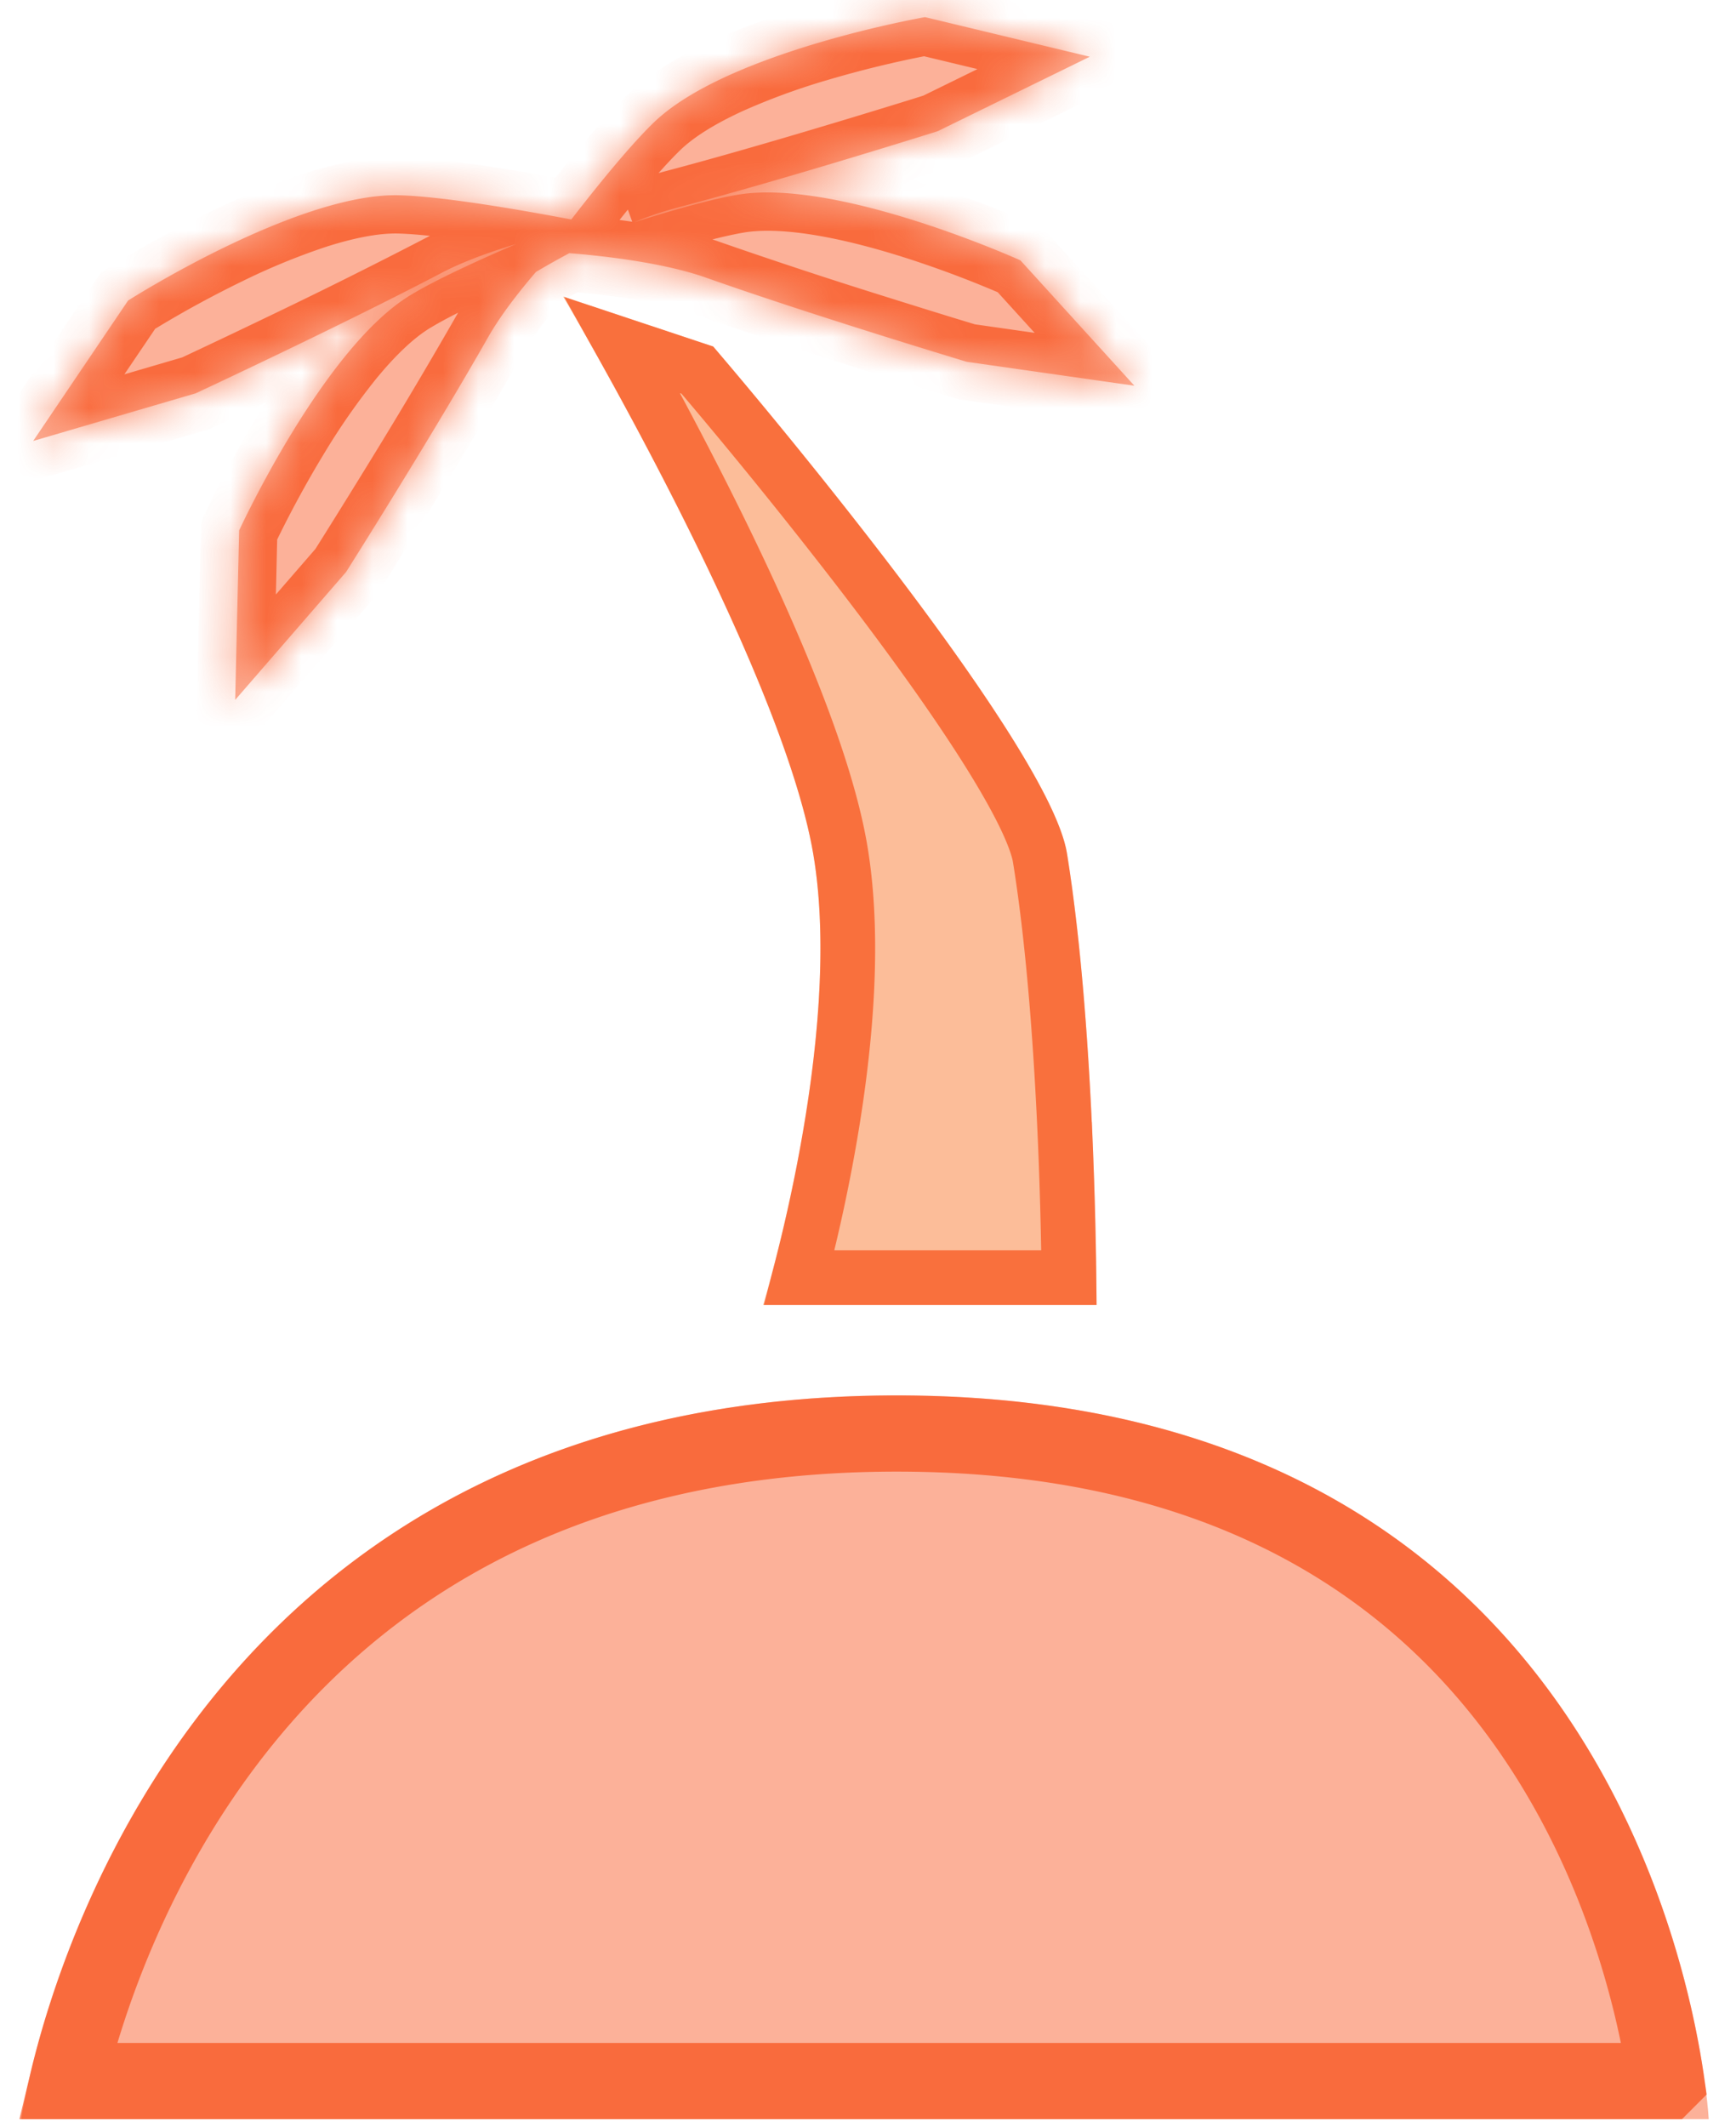 <svg fill="none" viewBox="0 0 49 60"><path fill="#F73C01" fill-opacity=".4" d="M48.232 59.775H.599S3.464 39.36 25.31 39.36c21.846 0 22.92 20.414 22.92 20.414z"/><path stroke="#F73C01" stroke-opacity=".6" stroke-width="2.149" d="M47.031 58.7H1.911a25.16 25.16 0 01.5-1.789c.588-1.844 1.59-4.296 3.242-6.742 3.277-4.852 9.141-9.734 19.658-9.734 10.505 0 15.9 4.868 18.726 9.677 1.43 2.433 2.214 4.875 2.639 6.715.17.739.282 1.377.355 1.873z"/><path fill="#F75A01" fill-opacity=".4" d="M15.896 8.366l4.234 1.408s9.452 10.99 9.988 14.304c.84 5.203.832 12.732.832 12.732h-9.41s2.303-7.53 1.413-12.732c-.919-5.362-7.057-15.712-7.057-15.712z"/><path stroke="#F73C01" stroke-opacity=".6" stroke-width="1.544" d="M22.558 36.038l.076-.294c.206-.8.47-1.922.706-3.21.468-2.553.843-5.846.374-8.586-.482-2.811-2.3-6.837-3.945-10.085a115.702 115.702 0 00-2.2-4.127l2.114.703.265.312a151.58 151.58 0 014.363 5.403c1.21 1.574 2.426 3.239 3.37 4.709.473.735.87 1.411 1.164 1.995.3.598.463 1.048.51 1.344.413 2.554.62 5.7.723 8.224a127.787 127.787 0 01.094 3.612h-7.614z"/><mask id="a" fill="#fff"><path fill-rule="evenodd" d="M16.124 6.191c-1.175-.224-3.561-.651-4.866-.683-2.878-.07-7.643 2.97-7.643 2.97l-2.678 3.96 4.587-1.344s4.078-1.897 6.94-3.397c.62-.325 1.391-.6 2.112-.816-1.061.454-2.272 1.007-3.002 1.451-2.459 1.497-4.824 6.63-4.824 6.63l-.112 4.78 3.132-3.61s2.405-3.801 4.002-6.611c.35-.616.86-1.273 1.355-1.85.202-.12.535-.312.942-.53.92.073 2.64.26 3.863.692 3.047 1.077 7.354 2.372 7.354 2.372l4.733.675-3.217-3.536s-5.15-2.329-7.988-1.85c-.767.13-1.892.453-2.916.776a9.58 9.58 0 011.152-.395c3.125-.823 7.415-2.173 7.415-2.173L30.76 1.6 26.11.483s-5.568.97-7.645 2.962c-.667.64-1.599 1.789-2.34 2.746z" clip-rule="evenodd"/></mask><path fill="#F73C01" fill-opacity=".4" fill-rule="evenodd" d="M16.124 6.191c-1.175-.224-3.561-.651-4.866-.683-2.878-.07-7.643 2.97-7.643 2.97l-2.678 3.96 4.587-1.344s4.078-1.897 6.94-3.397c.62-.325 1.391-.6 2.112-.816-1.061.454-2.272 1.007-3.002 1.451-2.459 1.497-4.824 6.63-4.824 6.63l-.112 4.78 3.132-3.61s2.405-3.801 4.002-6.611c.35-.616.86-1.273 1.355-1.85.202-.12.535-.312.942-.53.92.073 2.64.26 3.863.692 3.047 1.077 7.354 2.372 7.354 2.372l4.733.675-3.217-3.536s-5.15-2.329-7.988-1.85c-.767.13-1.892.453-2.916.776a9.58 9.58 0 011.152-.395c3.125-.823 7.415-2.173 7.415-2.173L30.76 1.6 26.11.483s-5.568.97-7.645 2.962c-.667.64-1.599 1.789-2.34 2.746z" clip-rule="evenodd"/><path fill="#F73C01" fill-opacity=".6" d="M11.258 5.508l-.026 1.08.026-1.08zm4.866.683l-.202 1.06.65.125.406-.523-.854-.662zM3.615 8.478l-.58-.91-.189.12-.125.186.894.604zm-2.678 3.96l-.894-.605-1.68 2.483 2.877-.843-.303-1.035zm4.587-1.344l.304 1.036.078-.023.074-.034-.456-.979zm6.94-3.397l-.5-.956.5.956zm2.112-.816l.424.993-.734-2.026.31 1.033zm-3.002 1.451l.561.922-.561-.922zm-4.824 6.63l-.98-.45-.093.202-.006.223 1.08.026zm-.112 4.78l-1.08-.026-.07 2.998 1.965-2.265-.815-.707zm3.132-3.61l.816.707.053-.062.044-.069-.913-.577zm4.002-6.611l.939.533-.939-.533zm1.355-1.85l-.55-.929-.153.09-.116.136.819.703zm.942-.53l.086-1.076-.316-.025-.28.15.51.951zm3.863.692l-.36 1.018.36-1.018zm7.354 2.372l-.31 1.034.077.024.08.011.153-1.069zm4.733.675l-.153 1.069 2.968.423-2.017-2.218-.798.726zm-3.217-3.536l.799-.726-.15-.166-.204-.092-.445.984zm-7.988-1.85l.18 1.065-.18-1.064zm-2.916.776l-.408-1 .732 2.03-.324-1.03zm1.152-.395l-.275-1.044.275 1.044zm7.415-2.173l.325 1.03.077-.025.073-.036-.475-.969zM30.76 1.6l.474.969 2.693-1.319-2.915-.7-.252 1.05zM26.11.483l.253-1.05-.218-.051-.22.038.185 1.063zm-7.645 2.962l.747.78-.747-.78zm-7.233 3.142c1.198.03 3.49.435 4.69.665l.405-2.12c-1.152-.221-3.631-.669-5.043-.703l-.052 2.158zM3.615 8.478l.58.91h.002l.009-.006a8.257 8.257 0 01.182-.113 29.883 29.883 0 012.44-1.33 18.832 18.832 0 012.354-.97c.801-.258 1.506-.395 2.05-.382l.052-2.158c-.894-.022-1.865.195-2.766.487-.915.295-1.828.69-2.631 1.08A32.04 32.04 0 003.04 7.565l-.003.002-.001.001.58.91zm-1.784 4.564l2.678-3.959-1.788-1.21-2.678 3.96 1.788 1.21zm3.39-2.984L.633 11.402l.607 2.072 4.588-1.344-.607-2.072zm6.742-3.317a154.605 154.605 0 01-4.51 2.244 256.95 256.95 0 01-2.205 1.047l-.134.062a4.289 4.289 0 01-.034.016l-.008.004-.002.001h-.001l.455.98.456.978.003-.002.009-.004.035-.016a69.902 69.902 0 00.64-.3c.428-.202 1.03-.488 1.722-.82 1.38-.663 3.129-1.52 4.577-2.278L11.963 6.74zm2.303-.893c-.746.223-1.594.521-2.303.893l1.003 1.912c.53-.278 1.225-.53 1.92-.738l-.62-2.067zm-2.13 3.406c.655-.4 1.799-.924 2.864-1.38l-.848-1.985c-1.057.452-2.335 1.031-3.14 1.521l1.123 1.844zM6.75 14.963l.98.452.001-.002.005-.009a6.447 6.447 0 01.092-.194 29.872 29.872 0 011.333-2.439 18.81 18.81 0 011.457-2.087c.534-.651 1.052-1.147 1.517-1.43L11.012 7.41c-.764.465-1.463 1.173-2.064 1.905-.61.743-1.164 1.57-1.629 2.331a32.045 32.045 0 00-1.54 2.846l-.006.013a.58.58 0 00-.002.004v.001c0 .001-.001.001.98.453zm.967 4.804l.112-4.779-2.158-.05-.113 4.778 2.159.051zm1.238-4.343l-3.133 3.61 1.63 1.415 3.134-3.61-1.63-1.415zm3.879-6.436a154.77 154.77 0 01-2.58 4.326 255.191 255.191 0 01-1.29 2.073l-.079.125-.02.032-.005.008-.001.002.911.577.913.577s0-.002.002-.002l.005-.009.02-.033a67.357 67.357 0 00.376-.598c.252-.402.604-.967 1.006-1.62a156.85 156.85 0 002.619-4.392l-1.877-1.066zm1.474-2.02c-.513.597-1.074 1.315-1.474 2.02l1.877 1.066c.299-.527.756-1.123 1.235-1.68l-1.638-1.406zM15.677 8.6c.192-.114.51-.298.901-.507L15.56 6.189c-.424.227-.77.428-.983.553l1.1 1.858zm4.615-1.784c-1.37-.484-3.217-.678-4.137-.75l-.171 2.151c.919.073 2.511.254 3.589.634l.719-2.035zm6.994 3.39l.311-1.034-.003-.001-.009-.003a22.83 22.83 0 00-.036-.01l-.14-.043-.527-.16c-.45-.139-1.08-.333-1.806-.562a154.664 154.664 0 01-4.784-1.577l-.72 2.035c1.542.545 3.395 1.142 4.856 1.602a260.654 260.654 0 002.354.728l.143.043.037.011.01.003h.002l.001.001.311-1.034zm4.885-.394l-4.732-.675-.305 2.137 4.732.675.305-2.137zM28.004 8.07l3.216 3.537 1.597-1.453-3.216-3.536-1.597 1.452zm-7.01-1.51c.536-.091 1.253-.057 2.083.085.817.14 1.676.371 2.468.623a29.895 29.895 0 012.802 1.055l.009.004h.002l.444-.983.445-.984h-.002l-.004-.002-.013-.006a14.339 14.339 0 00-.227-.1A32.043 32.043 0 0026.2 5.21c-.85-.27-1.811-.53-2.759-.693-.933-.16-1.925-.236-2.807-.086l.36 2.128zm-2.772.74c1.025-.323 2.087-.625 2.772-.74l-.36-2.13c-.848.144-2.038.488-3.06.81l.648 2.06zm.083-.03a8.4 8.4 0 011.02-.351l-.55-2.088c-.428.113-.866.269-1.285.44l.815 1.999zm1.02-.351c1.58-.417 3.45-.964 4.916-1.406a258.535 258.535 0 002.498-.766l.038-.011.01-.003.002-.001-.324-1.03-.323-1.03h-.001l-.002.001-.01.003-.035.011a73.463 73.463 0 01-.666.208c-.45.138-1.08.332-1.81.551-1.46.44-3.299.978-4.843 1.385l.55 2.088zM26.94 4.67l4.293-2.102-.95-1.939-4.292 2.103.95 1.938zM31.01.55L26.364-.566l-.505 2.099 4.648 1.116.505-2.099zm-4.9-.067a279.747 279.747 0 00-.185-1.063h-.002l-.004.001-.015.003a13.103 13.103 0 00-.243.045 32.04 32.04 0 00-2.902.713c-.855.255-1.796.58-2.671.978-.862.393-1.725.887-2.37 1.506l1.494 1.558c.393-.377 1.005-.75 1.771-1.1a18.83 18.83 0 012.391-.872 29.883 29.883 0 012.869-.696l.042-.007.009-.002h.002L26.11.483zm-8.393 2.183c-.731.702-1.709 1.913-2.446 2.864l1.707 1.323c.746-.964 1.633-2.053 2.234-2.629l-1.495-1.558z" mask="url(#a)"/></svg>